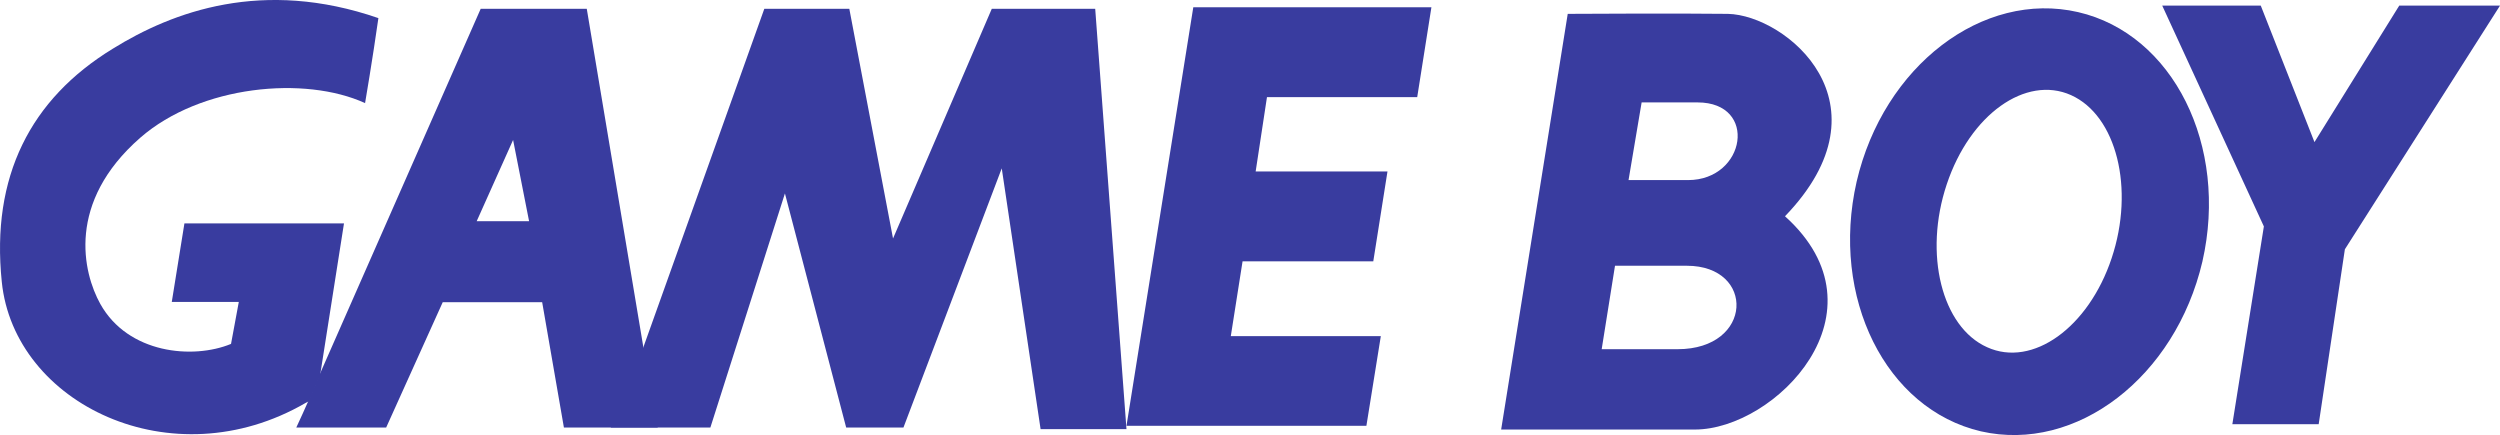 <?xml version="1.0" encoding="UTF-8"?><svg id="Laag_1" xmlns="http://www.w3.org/2000/svg" viewBox="0 0 1126.5 196.03"><defs><style>.cls-1{fill:#393c9f;stroke-width:0px;}</style></defs><path class="cls-1" d="m804.32,97.45c49-50.9.4-90.6-25.7-91.2-20.9-.3-72.6,0-72.6,0h.4l-30,187.3h87.3c36,0,88.5-52.9,40.6-96.1Zm-48.4,59.9h-34.2l6-37.6h32.4c30.9,0,30,37.6-4.2,37.6Zm4.7-76.2h-26.8l5.9-35h25.2c27.4,0,21.8,35-4.3,35Z"/><path class="cls-1" d="m936.4,5.46c-43-9.9-87.7,24.3-99.8,76.4-11.9,52.2,13.1,102.5,56,112.5,43,9.8,87.6-24.4,99.8-76.5,11.9-52.2-13.2-102.5-56-112.4Zm15.1,110.9c-10.4,31.2-35.6,49.4-56.1,40.1-20.4-9.1-28.7-42-18.2-73.4,10.5-31.5,35.6-49.3,56-40.2,20.5,9.2,28.8,42.1,18.3,73.5Z"/><path class="cls-1" d="m144.2,169.36l10.8-68.7h-71.9l-5.7,35.4h30.2l-3.5,18.9c-17.2,7.1-46.4,4.4-58.9-18-7.9-14.2-15.3-45.8,18-74.9,27.2-23.7,74.2-28,101.3-15.6,0,0,3.4-19.9,6-38.3-52.1-18-92.6-3-119.7,13.8C13.7,44.66-4.1,79.56.8,126.96c5.5,54.9,76.6,89.6,136.9,54.6.7-.3,1-.6,1.6-.7"/><path class="cls-1" d="m214.8,99.66l16.4-36.6,7.2,36.6h-23.6Zm-75.5,80.2c-1.92,4.38-3.86,8.64-5.8,12.8h40.5l25.5-56.5h44.8l9.8,56.5h42.27c-2.16-12.07-4.32-24.13-6.47-36.2L264.4,3.97h-47.8c-24.13,54.8-48.27,109.6-72.4,164.4-1.56,3.78-3.2,7.62-4.9,11.5Z"/><path class="cls-1" d="m507.6,191.86h108.1l6.5-40.4h-67.6l5.3-33.7h58.9l6.4-40.5h-59.4l5.1-33.5h67.7l6.4-40.5h-107.3l-30.1,188.6Z"/><polygon class="cls-1" points="1042.9 64.03 1018.7 2.53 974.3 2.53 1020.1 102.03 1005.9 191.13 1044.8 191.13 1056.6 112.33 1126.5 2.53 1081.1 2.53 1042.9 64.03"/><path class="cls-1" d="m275.2,192.66h44.89l33.6-105.5,27.6,105.5h25.8l44.3-116.8,17.5,117.5h38.7L493.5,3.96h-46.6l-44.5,103.5L382.7,3.96h-38.3c-18.17,50.83-36.33,101.67-54.5,152.5l-14.69,36.2Zm197.5.8"/></svg>